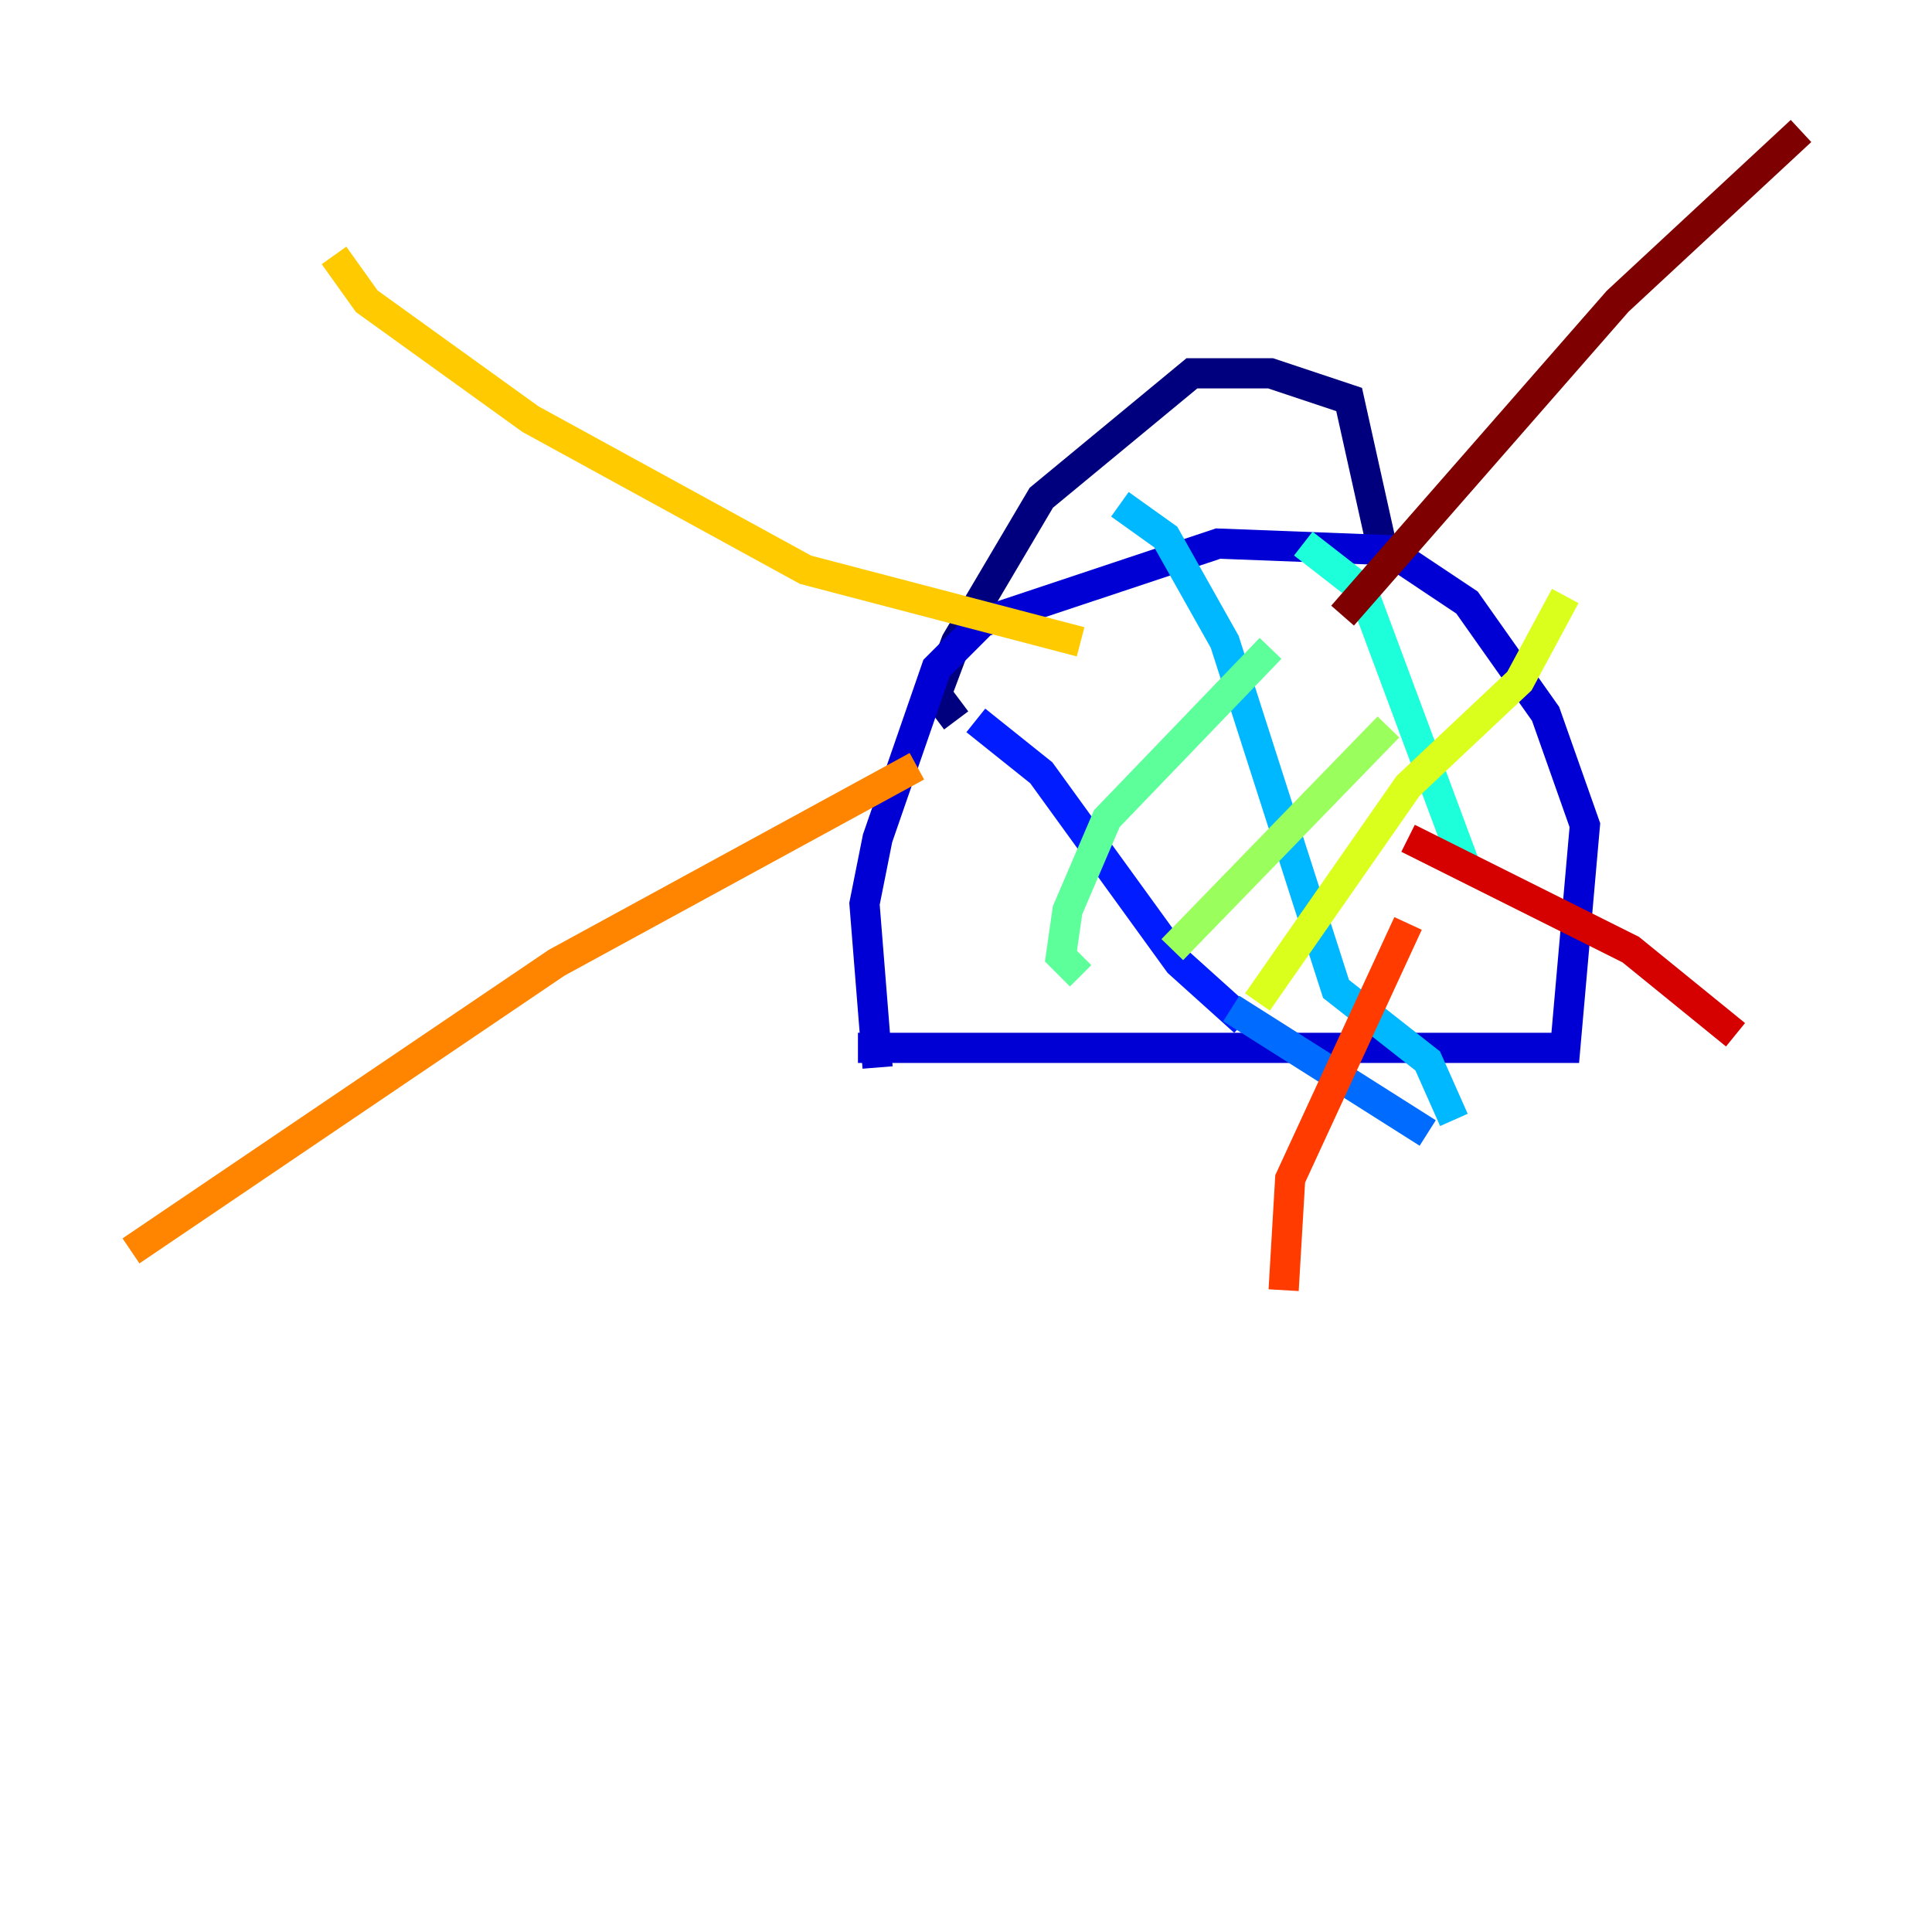 <?xml version="1.0" encoding="utf-8" ?>
<svg baseProfile="tiny" height="128" version="1.2" viewBox="0,0,128,128" width="128" xmlns="http://www.w3.org/2000/svg" xmlns:ev="http://www.w3.org/2001/xml-events" xmlns:xlink="http://www.w3.org/1999/xlink"><defs /><polyline fill="none" points="63.349,47.729 62.047,45.993 63.349,42.522 68.99,32.976 78.969,24.732 84.176,24.732 89.383,26.468 91.986,38.183" stroke="#00007f" stroke-width="2" /><polyline fill="none" points="58.142,70.725 57.275,59.878 58.142,55.539 62.047,44.258 65.085,41.22 80.705,36.014 91.986,36.447 97.193,39.919 102.4,47.295 105.003,54.671 103.702,69.424 56.841,69.424" stroke="#0000d5" stroke-width="2" /><polyline fill="none" points="64.651,47.729 68.99,51.2 78.102,63.783 82.441,67.688" stroke="#001cff" stroke-width="2" /><polyline fill="none" points="81.573,66.82 94.59,75.064" stroke="#006cff" stroke-width="2" /><polyline fill="none" points="74.197,33.41 77.234,35.58 81.139,42.522 88.515,65.519 94.59,70.291 96.325,74.197" stroke="#00b8ff" stroke-width="2" /><polyline fill="none" points="86.346,36.014 90.251,39.051 97.193,57.709" stroke="#1cffda" stroke-width="2" /><polyline fill="none" points="71.593,64.651 70.291,63.349 70.725,60.312 73.329,54.237 84.176,42.956" stroke="#5cff9a" stroke-width="2" /><polyline fill="none" points="77.668,62.915 91.986,48.163" stroke="#9aff5c" stroke-width="2" /><polyline fill="none" points="83.308,66.386 93.288,52.068 100.664,45.125 103.702,39.485" stroke="#daff1c" stroke-width="2" /><polyline fill="none" points="71.593,42.522 53.37,37.749 35.146,27.77 24.298,19.959 22.129,16.922" stroke="#ffcb00" stroke-width="2" /><polyline fill="none" points="60.746,50.766 36.881,63.783 8.678,82.875" stroke="#ff8500" stroke-width="2" /><polyline fill="none" points="93.288,61.18 85.478,78.102 85.044,85.478" stroke="#ff3b00" stroke-width="2" /><polyline fill="none" points="93.288,55.539 108.041,62.915 114.983,68.556" stroke="#d50000" stroke-width="2" /><polyline fill="none" points="88.949,40.786 107.173,19.959 119.322,8.678" stroke="#7f0000" stroke-width="2" /></svg>